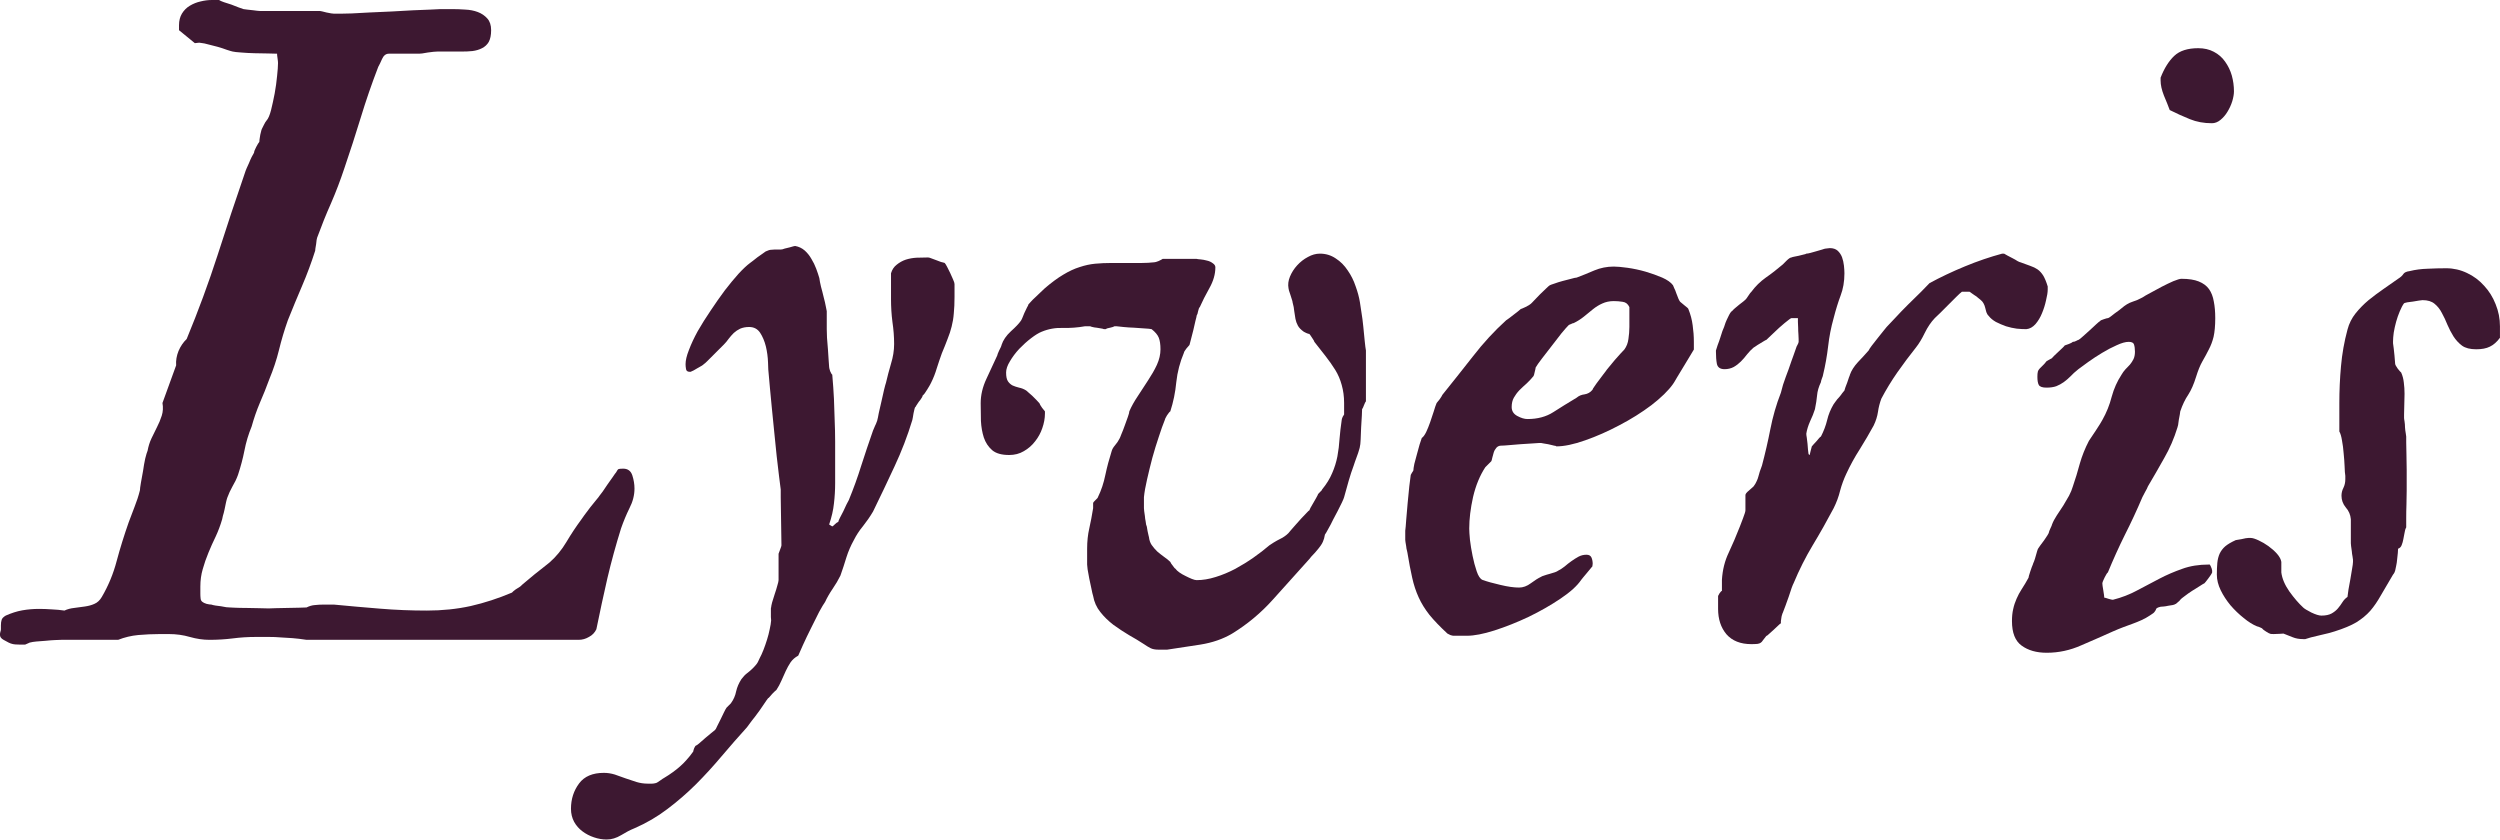 <svg xmlns="http://www.w3.org/2000/svg" xmlns:xlink="http://www.w3.org/1999/xlink" zoomAndPan="magnify" preserveAspectRatio="xMidYMid meet" version="1.0" viewBox="8.22 65.96 162.95 54.72"><defs><g/></defs><g fill="#3d1831" fill-opacity="1"><g transform="translate(10.029, 107.476)"><g><path d="M -1.75 -0.5 L -1.75 -0.75 C -1.75 -0.895 -1.734 -1.016 -1.703 -1.109 C -1.68 -1.203 -1.594 -1.297 -1.438 -1.391 C -1.07 -1.555 -0.711 -1.672 -0.359 -1.734 C -0.004 -1.797 0.363 -1.828 0.75 -1.828 C 1.008 -1.828 1.281 -1.816 1.562 -1.797 C 1.852 -1.785 2.129 -1.758 2.391 -1.719 C 2.586 -1.812 2.801 -1.867 3.031 -1.891 C 3.27 -1.922 3.5 -1.953 3.719 -1.984 C 3.945 -2.016 4.156 -2.07 4.344 -2.156 C 4.539 -2.238 4.703 -2.391 4.828 -2.609 C 5.254 -3.336 5.578 -4.117 5.797 -4.953 C 6.023 -5.797 6.285 -6.633 6.578 -7.469 C 6.711 -7.82 6.844 -8.164 6.969 -8.5 C 7.102 -8.832 7.219 -9.188 7.312 -9.562 C 7.312 -9.633 7.332 -9.797 7.375 -10.047 C 7.426 -10.297 7.473 -10.555 7.516 -10.828 C 7.555 -11.109 7.602 -11.375 7.656 -11.625 C 7.719 -11.875 7.77 -12.047 7.812 -12.141 C 7.863 -12.422 7.945 -12.688 8.062 -12.938 C 8.188 -13.188 8.305 -13.43 8.422 -13.672 C 8.547 -13.91 8.648 -14.16 8.734 -14.422 C 8.816 -14.68 8.832 -14.957 8.781 -15.25 L 9.672 -17.703 C 9.648 -18.016 9.703 -18.328 9.828 -18.641 C 9.961 -18.953 10.141 -19.211 10.359 -19.422 C 11.117 -21.254 11.789 -23.078 12.375 -24.891 C 12.957 -26.711 13.566 -28.547 14.203 -30.391 C 14.203 -30.391 14.223 -30.441 14.266 -30.547 C 14.316 -30.648 14.367 -30.766 14.422 -30.891 C 14.473 -31.023 14.531 -31.156 14.594 -31.281 C 14.664 -31.414 14.719 -31.508 14.75 -31.562 C 14.75 -31.633 14.797 -31.758 14.891 -31.938 C 14.984 -32.113 15.051 -32.223 15.094 -32.266 C 15.094 -32.336 15.113 -32.492 15.156 -32.734 C 15.207 -32.973 15.25 -33.113 15.281 -33.156 C 15.281 -33.164 15.316 -33.238 15.391 -33.375 C 15.461 -33.52 15.52 -33.613 15.562 -33.656 C 15.676 -33.781 15.773 -34.008 15.859 -34.344 C 15.941 -34.676 16.02 -35.035 16.094 -35.422 C 16.164 -35.816 16.219 -36.191 16.25 -36.547 C 16.289 -36.91 16.312 -37.195 16.312 -37.406 C 16.312 -37.477 16.301 -37.582 16.281 -37.719 C 16.258 -37.852 16.25 -37.953 16.25 -38.016 C 16.145 -38.016 15.953 -38.02 15.672 -38.031 C 15.391 -38.039 15.094 -38.047 14.781 -38.047 C 14.469 -38.055 14.176 -38.07 13.906 -38.094 C 13.633 -38.113 13.453 -38.133 13.359 -38.156 C 13.305 -38.164 13.18 -38.203 12.984 -38.266 C 12.797 -38.336 12.586 -38.406 12.359 -38.469 C 12.141 -38.531 11.938 -38.582 11.75 -38.625 C 11.562 -38.676 11.441 -38.703 11.391 -38.703 C 11.367 -38.703 11.332 -38.707 11.281 -38.719 C 11.238 -38.727 11.203 -38.734 11.172 -38.734 C 11.129 -38.734 11.082 -38.727 11.031 -38.719 C 10.977 -38.707 10.93 -38.703 10.891 -38.703 L 9.859 -39.547 L 9.859 -39.875 C 9.859 -40.164 9.922 -40.414 10.047 -40.625 C 10.18 -40.844 10.352 -41.016 10.562 -41.141 C 10.781 -41.273 11.016 -41.367 11.266 -41.422 C 11.516 -41.484 11.758 -41.516 12 -41.516 L 12.469 -41.516 C 12.531 -41.473 12.633 -41.426 12.781 -41.375 C 12.926 -41.332 13.086 -41.281 13.266 -41.219 C 13.441 -41.156 13.602 -41.094 13.75 -41.031 C 13.895 -40.977 14 -40.941 14.062 -40.922 C 14.094 -40.922 14.172 -40.91 14.297 -40.891 C 14.43 -40.879 14.57 -40.863 14.719 -40.844 C 14.875 -40.82 15.023 -40.805 15.172 -40.797 C 15.316 -40.797 15.422 -40.797 15.484 -40.797 L 19.062 -40.797 C 19.094 -40.797 19.227 -40.766 19.469 -40.703 C 19.719 -40.648 19.879 -40.625 19.953 -40.625 L 20.453 -40.625 C 20.566 -40.625 20.789 -40.629 21.125 -40.641 C 21.457 -40.66 21.844 -40.68 22.281 -40.703 C 22.727 -40.723 23.195 -40.742 23.688 -40.766 C 24.176 -40.797 24.645 -40.82 25.094 -40.844 C 25.539 -40.863 25.926 -40.879 26.25 -40.891 C 26.57 -40.91 26.785 -40.922 26.891 -40.922 L 27.703 -40.922 C 27.961 -40.922 28.234 -40.91 28.516 -40.891 C 28.805 -40.879 29.078 -40.828 29.328 -40.734 C 29.578 -40.641 29.785 -40.5 29.953 -40.312 C 30.117 -40.133 30.203 -39.879 30.203 -39.547 C 30.203 -39.223 30.148 -38.969 30.047 -38.781 C 29.941 -38.602 29.797 -38.469 29.609 -38.375 C 29.43 -38.281 29.223 -38.219 28.984 -38.188 C 28.754 -38.164 28.516 -38.156 28.266 -38.156 L 26.703 -38.156 C 26.66 -38.156 26.578 -38.148 26.453 -38.141 C 26.336 -38.129 26.211 -38.113 26.078 -38.094 C 25.941 -38.07 25.816 -38.051 25.703 -38.031 C 25.586 -38.02 25.52 -38.016 25.5 -38.016 L 23.531 -38.016 C 23.344 -38.016 23.195 -37.898 23.094 -37.672 C 23 -37.453 22.914 -37.281 22.844 -37.156 C 22.414 -36.039 22.035 -34.938 21.703 -33.844 C 21.367 -32.75 21.016 -31.656 20.641 -30.562 C 20.379 -29.77 20.086 -29.004 19.766 -28.266 C 19.441 -27.535 19.141 -26.785 18.859 -26.016 C 18.859 -25.992 18.848 -25.945 18.828 -25.875 C 18.816 -25.801 18.805 -25.711 18.797 -25.609 C 18.785 -25.504 18.77 -25.41 18.75 -25.328 C 18.738 -25.242 18.734 -25.191 18.734 -25.172 C 18.484 -24.391 18.203 -23.633 17.891 -22.906 C 17.578 -22.176 17.266 -21.422 16.953 -20.641 C 16.723 -19.992 16.531 -19.348 16.375 -18.703 C 16.219 -18.066 16.008 -17.438 15.75 -16.812 C 15.551 -16.27 15.344 -15.75 15.125 -15.25 C 14.914 -14.75 14.738 -14.238 14.594 -13.719 C 14.383 -13.207 14.227 -12.688 14.125 -12.156 C 14.02 -11.625 13.879 -11.094 13.703 -10.562 C 13.609 -10.301 13.488 -10.051 13.344 -9.812 C 13.207 -9.57 13.094 -9.32 13 -9.062 C 12.977 -9 12.953 -8.898 12.922 -8.766 C 12.898 -8.629 12.867 -8.477 12.828 -8.312 C 12.797 -8.156 12.758 -8.016 12.719 -7.891 C 12.688 -7.766 12.672 -7.691 12.672 -7.672 C 12.555 -7.273 12.414 -6.898 12.25 -6.547 C 12.082 -6.203 11.926 -5.852 11.781 -5.5 C 11.633 -5.145 11.508 -4.785 11.406 -4.422 C 11.301 -4.066 11.25 -3.688 11.25 -3.281 L 11.25 -2.828 C 11.25 -2.723 11.254 -2.617 11.266 -2.516 C 11.273 -2.41 11.316 -2.332 11.391 -2.281 C 11.441 -2.238 11.531 -2.195 11.656 -2.156 C 11.789 -2.125 11.895 -2.109 11.969 -2.109 C 12.031 -2.086 12.117 -2.066 12.234 -2.047 C 12.359 -2.035 12.477 -2.02 12.594 -2 C 12.719 -1.977 12.832 -1.957 12.938 -1.938 C 13.051 -1.926 13.129 -1.922 13.172 -1.922 C 13.191 -1.922 13.301 -1.914 13.5 -1.906 C 13.707 -1.895 13.941 -1.891 14.203 -1.891 C 14.473 -1.891 14.75 -1.883 15.031 -1.875 C 15.312 -1.863 15.535 -1.859 15.703 -1.859 C 15.773 -1.859 15.93 -1.863 16.172 -1.875 C 16.41 -1.883 16.664 -1.891 16.938 -1.891 C 17.207 -1.891 17.457 -1.895 17.688 -1.906 C 17.914 -1.914 18.078 -1.922 18.172 -1.922 C 18.359 -2.016 18.539 -2.066 18.719 -2.078 C 18.895 -2.098 19.082 -2.109 19.281 -2.109 L 19.953 -2.109 C 20.93 -2.016 21.93 -1.926 22.953 -1.844 C 23.984 -1.758 25.004 -1.719 26.016 -1.719 C 27.016 -1.719 27.969 -1.816 28.875 -2.016 C 29.781 -2.223 30.676 -2.516 31.562 -2.891 C 31.602 -2.941 31.68 -3.008 31.797 -3.094 C 31.922 -3.176 32.02 -3.238 32.094 -3.281 C 32.164 -3.352 32.289 -3.461 32.469 -3.609 C 32.645 -3.754 32.832 -3.91 33.031 -4.078 C 33.238 -4.242 33.438 -4.398 33.625 -4.547 C 33.812 -4.703 33.941 -4.805 34.016 -4.859 C 34.441 -5.234 34.805 -5.676 35.109 -6.188 C 35.41 -6.695 35.738 -7.191 36.094 -7.672 C 36.113 -7.703 36.176 -7.789 36.281 -7.938 C 36.395 -8.094 36.52 -8.258 36.656 -8.438 C 36.801 -8.613 36.93 -8.773 37.047 -8.922 C 37.172 -9.066 37.242 -9.16 37.266 -9.203 C 37.297 -9.234 37.363 -9.32 37.469 -9.469 C 37.57 -9.625 37.68 -9.785 37.797 -9.953 C 37.922 -10.129 38.035 -10.289 38.141 -10.438 C 38.242 -10.594 38.312 -10.688 38.344 -10.719 C 38.414 -10.852 38.469 -10.926 38.5 -10.938 C 38.539 -10.957 38.645 -10.969 38.812 -10.969 C 39.113 -10.969 39.312 -10.82 39.406 -10.531 C 39.5 -10.238 39.547 -9.953 39.547 -9.672 C 39.547 -9.242 39.438 -8.816 39.219 -8.391 C 39.008 -7.961 38.828 -7.523 38.672 -7.078 C 38.336 -6.004 38.039 -4.922 37.781 -3.828 C 37.531 -2.734 37.289 -1.625 37.062 -0.5 C 36.957 -0.281 36.797 -0.113 36.578 0 C 36.367 0.125 36.145 0.188 35.906 0.188 L 18.172 0.188 C 17.816 0.133 17.508 0.098 17.25 0.078 C 16.988 0.066 16.734 0.051 16.484 0.031 C 16.234 0.008 15.984 0 15.734 0 C 15.484 0 15.191 0 14.859 0 C 14.359 0 13.863 0.031 13.375 0.094 C 12.883 0.156 12.375 0.188 11.844 0.188 C 11.426 0.188 11 0.125 10.562 0 C 10.133 -0.125 9.68 -0.188 9.203 -0.188 L 8.609 -0.188 C 8.129 -0.188 7.66 -0.164 7.203 -0.125 C 6.754 -0.082 6.316 0.02 5.891 0.188 L 2.188 0.188 C 2.113 0.188 1.977 0.191 1.781 0.203 C 1.594 0.211 1.391 0.227 1.172 0.25 C 0.961 0.27 0.758 0.285 0.562 0.297 C 0.375 0.316 0.242 0.336 0.172 0.359 C 0.148 0.359 0.117 0.367 0.078 0.391 C 0.047 0.41 0.008 0.426 -0.031 0.438 C -0.082 0.457 -0.129 0.477 -0.172 0.5 L -0.5 0.5 C -0.738 0.5 -0.91 0.484 -1.016 0.453 C -1.129 0.43 -1.316 0.344 -1.578 0.188 C -1.734 0.102 -1.812 -0.004 -1.812 -0.141 C -1.812 -0.211 -1.801 -0.281 -1.781 -0.344 C -1.758 -0.406 -1.75 -0.457 -1.75 -0.5 Z M -1.75 -0.5 "/></g></g></g><g fill="#3d1831" fill-opacity="1"><g transform="translate(51.405, 107.476)"><g><path d="M -5.969 11.203 C -5.969 10.566 -5.789 10.016 -5.438 9.547 C -5.094 9.086 -4.555 8.859 -3.828 8.859 C -3.586 8.859 -3.348 8.895 -3.109 8.969 C -2.867 9.051 -2.633 9.133 -2.406 9.219 C -2.176 9.301 -1.941 9.379 -1.703 9.453 C -1.473 9.523 -1.227 9.562 -0.969 9.562 L -0.688 9.562 C -0.613 9.562 -0.539 9.551 -0.469 9.531 C -0.414 9.531 -0.312 9.473 -0.156 9.359 C -0.008 9.254 0.066 9.203 0.078 9.203 C 0.305 9.066 0.504 8.938 0.672 8.812 C 0.836 8.695 0.992 8.57 1.141 8.438 C 1.285 8.312 1.426 8.172 1.562 8.016 C 1.707 7.859 1.852 7.676 2 7.469 C 2 7.438 2.02 7.363 2.062 7.25 C 2.113 7.133 2.156 7.078 2.188 7.078 C 2.227 7.066 2.305 7.008 2.422 6.906 C 2.547 6.801 2.672 6.691 2.797 6.578 C 2.93 6.473 3.055 6.367 3.172 6.266 C 3.297 6.16 3.379 6.094 3.422 6.062 C 3.453 6.039 3.5 5.957 3.562 5.812 C 3.633 5.676 3.707 5.531 3.781 5.375 C 3.852 5.219 3.926 5.066 4 4.922 C 4.07 4.773 4.129 4.672 4.172 4.609 L 4.453 4.328 C 4.629 4.086 4.742 3.828 4.797 3.547 C 4.859 3.273 4.973 3.008 5.141 2.75 C 5.266 2.582 5.391 2.453 5.516 2.359 C 5.641 2.266 5.742 2.176 5.828 2.094 C 5.922 2.008 6.008 1.914 6.094 1.812 C 6.176 1.719 6.254 1.578 6.328 1.391 C 6.41 1.242 6.492 1.062 6.578 0.844 C 6.66 0.633 6.738 0.41 6.812 0.172 C 6.883 -0.055 6.941 -0.281 6.984 -0.5 C 7.035 -0.719 7.066 -0.91 7.078 -1.078 C 7.078 -1.098 7.07 -1.172 7.062 -1.297 C 7.062 -1.43 7.062 -1.555 7.062 -1.672 C 7.062 -1.723 7.062 -1.773 7.062 -1.828 C 7.062 -1.891 7.066 -1.922 7.078 -1.922 C 7.078 -1.973 7.098 -2.082 7.141 -2.25 C 7.191 -2.414 7.25 -2.598 7.312 -2.797 C 7.383 -3.004 7.441 -3.191 7.484 -3.359 C 7.535 -3.523 7.562 -3.641 7.562 -3.703 L 7.562 -5.422 C 7.594 -5.492 7.629 -5.594 7.672 -5.719 C 7.723 -5.852 7.75 -5.938 7.75 -5.969 L 7.703 -9.109 L 7.703 -9.609 C 7.68 -9.797 7.645 -10.082 7.594 -10.469 C 7.551 -10.863 7.5 -11.305 7.438 -11.797 C 7.383 -12.285 7.332 -12.801 7.281 -13.344 C 7.227 -13.895 7.176 -14.414 7.125 -14.906 C 7.082 -15.395 7.039 -15.832 7 -16.219 C 6.969 -16.613 6.941 -16.906 6.922 -17.094 C 6.898 -17.27 6.883 -17.535 6.875 -17.891 C 6.863 -18.242 6.816 -18.594 6.734 -18.938 C 6.648 -19.281 6.523 -19.578 6.359 -19.828 C 6.191 -20.078 5.953 -20.203 5.641 -20.203 C 5.422 -20.203 5.227 -20.164 5.062 -20.094 C 4.906 -20.02 4.766 -19.926 4.641 -19.812 C 4.523 -19.695 4.414 -19.57 4.312 -19.438 C 4.219 -19.301 4.102 -19.164 3.969 -19.031 C 3.895 -18.957 3.789 -18.852 3.656 -18.719 C 3.531 -18.594 3.398 -18.461 3.266 -18.328 C 3.141 -18.203 3.02 -18.082 2.906 -17.969 C 2.801 -17.863 2.727 -17.801 2.688 -17.781 C 2.676 -17.758 2.629 -17.723 2.547 -17.672 C 2.473 -17.629 2.391 -17.582 2.297 -17.531 C 2.211 -17.477 2.125 -17.426 2.031 -17.375 C 1.938 -17.332 1.867 -17.301 1.828 -17.281 L 1.781 -17.281 C 1.633 -17.281 1.551 -17.336 1.531 -17.453 C 1.508 -17.578 1.5 -17.688 1.5 -17.781 C 1.5 -18.02 1.57 -18.328 1.719 -18.703 C 1.863 -19.086 2.055 -19.5 2.297 -19.938 C 2.547 -20.375 2.828 -20.82 3.141 -21.281 C 3.453 -21.75 3.758 -22.188 4.062 -22.594 C 4.375 -23 4.672 -23.359 4.953 -23.672 C 5.242 -23.984 5.492 -24.219 5.703 -24.375 C 5.734 -24.406 5.797 -24.453 5.891 -24.516 C 5.984 -24.586 6.082 -24.664 6.188 -24.75 C 6.301 -24.832 6.406 -24.906 6.5 -24.969 C 6.594 -25.031 6.664 -25.082 6.719 -25.125 C 6.875 -25.195 6.988 -25.234 7.062 -25.234 C 7.133 -25.242 7.207 -25.25 7.281 -25.25 L 7.5 -25.25 C 7.551 -25.25 7.613 -25.25 7.688 -25.25 C 7.77 -25.25 7.859 -25.27 7.953 -25.312 C 7.961 -25.312 8.07 -25.336 8.281 -25.391 C 8.488 -25.453 8.609 -25.484 8.641 -25.484 C 8.879 -25.441 9.086 -25.344 9.266 -25.188 C 9.441 -25.031 9.586 -24.848 9.703 -24.641 C 9.828 -24.441 9.93 -24.227 10.016 -24 C 10.098 -23.781 10.164 -23.578 10.219 -23.391 C 10.238 -23.242 10.273 -23.055 10.328 -22.828 C 10.391 -22.609 10.445 -22.383 10.5 -22.156 C 10.562 -21.926 10.609 -21.723 10.641 -21.547 C 10.68 -21.367 10.703 -21.266 10.703 -21.234 L 10.703 -20.062 C 10.703 -19.926 10.707 -19.738 10.719 -19.5 C 10.738 -19.258 10.758 -19.004 10.781 -18.734 C 10.801 -18.473 10.816 -18.234 10.828 -18.016 C 10.848 -17.805 10.859 -17.664 10.859 -17.594 C 10.859 -17.551 10.879 -17.461 10.922 -17.328 C 10.973 -17.203 11.02 -17.125 11.062 -17.094 C 11.113 -16.52 11.148 -15.992 11.172 -15.516 C 11.191 -15.047 11.207 -14.582 11.219 -14.125 C 11.238 -13.676 11.25 -13.211 11.25 -12.734 C 11.25 -12.266 11.25 -11.754 11.25 -11.203 L 11.25 -10.031 C 11.25 -9.57 11.223 -9.129 11.172 -8.703 C 11.129 -8.273 11.023 -7.816 10.859 -7.328 L 11.062 -7.203 C 11.094 -7.211 11.148 -7.258 11.234 -7.344 C 11.316 -7.426 11.391 -7.477 11.453 -7.5 C 11.461 -7.551 11.5 -7.641 11.562 -7.766 C 11.633 -7.898 11.707 -8.039 11.781 -8.188 C 11.852 -8.344 11.922 -8.488 11.984 -8.625 C 12.055 -8.77 12.109 -8.867 12.141 -8.922 C 12.453 -9.68 12.723 -10.43 12.953 -11.172 C 13.191 -11.91 13.445 -12.672 13.719 -13.453 C 13.719 -13.461 13.734 -13.5 13.766 -13.562 C 13.797 -13.633 13.828 -13.707 13.859 -13.781 C 13.898 -13.852 13.93 -13.926 13.953 -14 C 13.984 -14.07 14 -14.117 14 -14.141 C 14.02 -14.203 14.051 -14.352 14.094 -14.594 C 14.145 -14.832 14.203 -15.082 14.266 -15.344 C 14.328 -15.613 14.383 -15.867 14.438 -16.109 C 14.5 -16.359 14.539 -16.508 14.562 -16.562 C 14.656 -16.969 14.766 -17.383 14.891 -17.812 C 15.023 -18.238 15.094 -18.664 15.094 -19.094 C 15.094 -19.57 15.055 -20.051 14.984 -20.531 C 14.922 -21.008 14.891 -21.508 14.891 -22.031 L 14.891 -23.703 C 14.961 -23.941 15.086 -24.129 15.266 -24.266 C 15.441 -24.41 15.641 -24.52 15.859 -24.594 C 16.086 -24.664 16.32 -24.707 16.562 -24.719 C 16.801 -24.727 17.039 -24.734 17.281 -24.734 L 17.312 -24.734 C 17.363 -24.734 17.438 -24.711 17.531 -24.672 C 17.625 -24.641 17.723 -24.602 17.828 -24.562 C 17.941 -24.52 18.051 -24.477 18.156 -24.438 C 18.258 -24.406 18.336 -24.383 18.391 -24.375 C 18.43 -24.332 18.484 -24.25 18.547 -24.125 C 18.609 -24.008 18.676 -23.875 18.75 -23.719 C 18.82 -23.57 18.883 -23.43 18.938 -23.297 C 19 -23.16 19.031 -23.062 19.031 -23 L 19.031 -22.172 C 19.031 -21.766 19.016 -21.406 18.984 -21.094 C 18.961 -20.789 18.914 -20.504 18.844 -20.234 C 18.781 -19.973 18.691 -19.703 18.578 -19.422 C 18.473 -19.141 18.348 -18.828 18.203 -18.484 C 18.086 -18.16 17.977 -17.836 17.875 -17.516 C 17.781 -17.191 17.656 -16.875 17.5 -16.562 C 17.469 -16.488 17.383 -16.344 17.25 -16.125 C 17.125 -15.914 17.023 -15.785 16.953 -15.734 C 16.953 -15.691 16.926 -15.633 16.875 -15.562 C 16.832 -15.488 16.773 -15.41 16.703 -15.328 C 16.641 -15.242 16.586 -15.164 16.547 -15.094 C 16.504 -15.031 16.484 -14.992 16.484 -14.984 C 16.461 -14.984 16.441 -14.941 16.422 -14.859 C 16.398 -14.773 16.379 -14.68 16.359 -14.578 C 16.348 -14.473 16.332 -14.379 16.312 -14.297 C 16.289 -14.211 16.281 -14.16 16.281 -14.141 C 15.969 -13.109 15.582 -12.102 15.125 -11.125 C 14.676 -10.156 14.207 -9.172 13.719 -8.172 C 13.52 -7.836 13.301 -7.52 13.062 -7.219 C 12.82 -6.926 12.625 -6.625 12.469 -6.312 C 12.27 -5.957 12.109 -5.582 11.984 -5.188 C 11.867 -4.801 11.738 -4.406 11.594 -4 C 11.457 -3.719 11.285 -3.426 11.078 -3.125 C 10.879 -2.832 10.719 -2.551 10.594 -2.281 C 10.508 -2.164 10.379 -1.945 10.203 -1.625 C 10.035 -1.301 9.859 -0.945 9.672 -0.562 C 9.484 -0.188 9.312 0.172 9.156 0.516 C 9 0.859 8.895 1.094 8.844 1.219 C 8.633 1.332 8.469 1.477 8.344 1.656 C 8.227 1.832 8.125 2.02 8.031 2.219 C 7.938 2.426 7.844 2.633 7.75 2.844 C 7.656 3.062 7.547 3.266 7.422 3.453 C 7.379 3.484 7.289 3.566 7.156 3.703 C 7.02 3.848 6.941 3.938 6.922 3.969 C 6.898 3.969 6.852 4.02 6.781 4.125 C 6.707 4.227 6.629 4.344 6.547 4.469 C 6.461 4.602 6.383 4.719 6.312 4.812 C 6.238 4.914 6.191 4.977 6.172 5 C 6.109 5.094 5.988 5.25 5.812 5.469 C 5.645 5.695 5.539 5.836 5.5 5.891 C 4.945 6.504 4.398 7.129 3.859 7.766 C 3.328 8.398 2.77 9.008 2.188 9.594 C 1.602 10.176 0.977 10.719 0.312 11.219 C -0.344 11.719 -1.055 12.133 -1.828 12.469 C -2.109 12.582 -2.398 12.734 -2.703 12.922 C -3.016 13.109 -3.328 13.203 -3.641 13.203 C -3.922 13.203 -4.195 13.156 -4.469 13.062 C -4.75 12.969 -5 12.836 -5.219 12.672 C -5.445 12.504 -5.629 12.297 -5.766 12.047 C -5.898 11.797 -5.969 11.516 -5.969 11.203 Z M -5.969 11.203 "/></g></g></g><g fill="#3d1831" fill-opacity="1"><g transform="translate(70.829, 107.476)"><g><path d="M 8.25 -5.75 C 8.25 -6.227 8.297 -6.672 8.391 -7.078 C 8.484 -7.492 8.566 -7.93 8.641 -8.391 L 8.641 -8.719 C 8.641 -8.758 8.691 -8.828 8.797 -8.922 C 8.898 -9.016 8.953 -9.078 8.953 -9.109 C 9.172 -9.555 9.332 -10.039 9.438 -10.562 C 9.551 -11.094 9.688 -11.602 9.844 -12.094 C 9.875 -12.219 9.945 -12.348 10.062 -12.484 C 10.188 -12.629 10.285 -12.773 10.359 -12.922 C 10.379 -12.953 10.422 -13.051 10.484 -13.219 C 10.555 -13.383 10.629 -13.57 10.703 -13.781 C 10.773 -13.988 10.844 -14.176 10.906 -14.344 C 10.969 -14.52 11 -14.641 11 -14.703 C 11.133 -15.016 11.316 -15.344 11.547 -15.688 C 11.773 -16.031 12 -16.375 12.219 -16.719 C 12.445 -17.062 12.641 -17.398 12.797 -17.734 C 12.953 -18.078 13.031 -18.414 13.031 -18.75 C 13.031 -19.07 12.992 -19.32 12.922 -19.5 C 12.848 -19.688 12.691 -19.875 12.453 -20.062 C 12.359 -20.082 12.203 -20.098 11.984 -20.109 C 11.773 -20.129 11.551 -20.145 11.312 -20.156 C 11.07 -20.164 10.836 -20.18 10.609 -20.203 C 10.391 -20.223 10.242 -20.238 10.172 -20.25 L 10.031 -20.25 C 9.988 -20.219 9.895 -20.188 9.75 -20.156 C 9.602 -20.133 9.508 -20.102 9.469 -20.062 L 9.344 -20.062 C 9.301 -20.082 9.238 -20.098 9.156 -20.109 C 9.07 -20.129 8.977 -20.145 8.875 -20.156 C 8.77 -20.164 8.676 -20.18 8.594 -20.203 C 8.508 -20.223 8.461 -20.238 8.453 -20.25 L 8.109 -20.25 C 7.629 -20.164 7.148 -20.129 6.672 -20.141 C 6.191 -20.16 5.727 -20.078 5.281 -19.891 C 5.094 -19.816 4.863 -19.676 4.594 -19.469 C 4.332 -19.27 4.078 -19.039 3.828 -18.781 C 3.586 -18.52 3.383 -18.25 3.219 -17.969 C 3.051 -17.695 2.969 -17.453 2.969 -17.234 C 2.969 -16.973 3.008 -16.781 3.094 -16.656 C 3.176 -16.539 3.273 -16.453 3.391 -16.391 C 3.516 -16.336 3.656 -16.289 3.812 -16.25 C 3.977 -16.219 4.133 -16.156 4.281 -16.062 C 4.301 -16.039 4.348 -16 4.422 -15.938 C 4.492 -15.875 4.578 -15.801 4.672 -15.719 C 4.766 -15.633 4.852 -15.547 4.938 -15.453 C 5.02 -15.359 5.086 -15.285 5.141 -15.234 C 5.16 -15.172 5.219 -15.07 5.312 -14.938 C 5.406 -14.812 5.469 -14.734 5.5 -14.703 L 5.5 -14.562 C 5.5 -14.25 5.441 -13.93 5.328 -13.609 C 5.223 -13.297 5.066 -13.008 4.859 -12.75 C 4.66 -12.488 4.414 -12.273 4.125 -12.109 C 3.844 -11.941 3.523 -11.859 3.172 -11.859 C 2.68 -11.859 2.312 -11.961 2.062 -12.172 C 1.812 -12.391 1.629 -12.664 1.516 -13 C 1.41 -13.332 1.348 -13.691 1.328 -14.078 C 1.316 -14.473 1.312 -14.859 1.312 -15.234 C 1.312 -15.766 1.438 -16.297 1.688 -16.828 C 1.938 -17.367 2.172 -17.875 2.391 -18.344 C 2.391 -18.352 2.398 -18.391 2.422 -18.453 C 2.453 -18.523 2.484 -18.598 2.516 -18.672 C 2.555 -18.742 2.594 -18.816 2.625 -18.891 C 2.656 -18.961 2.672 -19.008 2.672 -19.031 C 2.773 -19.344 2.977 -19.641 3.281 -19.922 C 3.594 -20.203 3.805 -20.426 3.922 -20.594 C 3.941 -20.613 3.973 -20.672 4.016 -20.766 C 4.055 -20.867 4.102 -20.984 4.156 -21.109 C 4.219 -21.242 4.273 -21.363 4.328 -21.469 C 4.391 -21.57 4.422 -21.641 4.422 -21.672 C 4.441 -21.691 4.492 -21.75 4.578 -21.844 C 4.66 -21.938 4.758 -22.035 4.875 -22.141 C 5 -22.254 5.113 -22.363 5.219 -22.469 C 5.332 -22.582 5.426 -22.672 5.5 -22.734 C 5.926 -23.098 6.32 -23.391 6.688 -23.609 C 7.062 -23.836 7.422 -24.004 7.766 -24.109 C 8.109 -24.223 8.445 -24.297 8.781 -24.328 C 9.113 -24.359 9.469 -24.375 9.844 -24.375 L 11.062 -24.375 C 11.301 -24.375 11.551 -24.375 11.812 -24.375 C 12.082 -24.375 12.359 -24.391 12.641 -24.422 C 12.68 -24.422 12.77 -24.445 12.906 -24.5 C 13.039 -24.562 13.129 -24.609 13.172 -24.641 L 15.391 -24.641 C 15.43 -24.629 15.516 -24.617 15.641 -24.609 C 15.773 -24.598 15.914 -24.57 16.062 -24.531 C 16.207 -24.5 16.332 -24.441 16.438 -24.359 C 16.551 -24.285 16.609 -24.195 16.609 -24.094 C 16.609 -23.645 16.477 -23.191 16.219 -22.734 C 15.969 -22.285 15.758 -21.875 15.594 -21.5 C 15.551 -21.469 15.516 -21.379 15.484 -21.234 C 15.461 -21.098 15.43 -21.004 15.391 -20.953 C 15.391 -20.91 15.363 -20.797 15.312 -20.609 C 15.27 -20.43 15.223 -20.227 15.172 -20 C 15.117 -19.781 15.066 -19.578 15.016 -19.391 C 14.973 -19.203 14.941 -19.082 14.922 -19.031 C 14.898 -19.008 14.832 -18.93 14.719 -18.797 C 14.613 -18.66 14.562 -18.57 14.562 -18.531 C 14.301 -17.914 14.133 -17.273 14.062 -16.609 C 14 -15.941 13.867 -15.305 13.672 -14.703 C 13.629 -14.68 13.555 -14.594 13.453 -14.438 C 13.359 -14.281 13.312 -14.18 13.312 -14.141 C 13.195 -13.859 13.066 -13.492 12.922 -13.047 C 12.773 -12.609 12.633 -12.148 12.5 -11.672 C 12.375 -11.191 12.258 -10.723 12.156 -10.266 C 12.051 -9.816 11.984 -9.43 11.953 -9.109 L 11.953 -8.391 C 11.953 -8.367 11.957 -8.305 11.969 -8.203 C 11.988 -8.109 12.004 -8 12.016 -7.875 C 12.023 -7.758 12.039 -7.648 12.062 -7.547 C 12.082 -7.441 12.094 -7.367 12.094 -7.328 C 12.102 -7.316 12.117 -7.27 12.141 -7.188 C 12.16 -7.102 12.176 -7.008 12.188 -6.906 C 12.207 -6.801 12.227 -6.707 12.25 -6.625 C 12.27 -6.539 12.281 -6.5 12.281 -6.5 C 12.301 -6.312 12.359 -6.145 12.453 -6 C 12.555 -5.852 12.676 -5.711 12.812 -5.578 C 12.957 -5.453 13.109 -5.332 13.266 -5.219 C 13.422 -5.113 13.555 -5.004 13.672 -4.891 C 13.703 -4.816 13.75 -4.742 13.812 -4.672 C 13.914 -4.523 13.977 -4.453 14 -4.453 C 14.062 -4.367 14.148 -4.285 14.266 -4.203 C 14.391 -4.117 14.523 -4.039 14.672 -3.969 C 14.816 -3.895 14.953 -3.832 15.078 -3.781 C 15.211 -3.727 15.316 -3.703 15.391 -3.703 C 15.785 -3.703 16.195 -3.77 16.625 -3.906 C 17.062 -4.039 17.488 -4.219 17.906 -4.438 C 18.32 -4.664 18.719 -4.91 19.094 -5.172 C 19.477 -5.441 19.82 -5.707 20.125 -5.969 C 20.32 -6.102 20.488 -6.207 20.625 -6.281 C 20.77 -6.352 20.891 -6.414 20.984 -6.469 C 21.086 -6.531 21.176 -6.594 21.25 -6.656 C 21.332 -6.719 21.414 -6.805 21.5 -6.922 C 21.582 -7.023 21.691 -7.148 21.828 -7.297 C 21.961 -7.453 22.094 -7.598 22.219 -7.734 C 22.352 -7.879 22.469 -8 22.562 -8.094 C 22.656 -8.195 22.711 -8.25 22.734 -8.25 C 22.742 -8.27 22.77 -8.328 22.812 -8.422 C 22.863 -8.516 22.922 -8.613 22.984 -8.719 C 23.055 -8.832 23.117 -8.941 23.172 -9.047 C 23.223 -9.148 23.258 -9.219 23.281 -9.25 C 23.281 -9.289 23.328 -9.352 23.422 -9.438 C 23.516 -9.52 23.562 -9.578 23.562 -9.609 C 23.852 -9.961 24.07 -10.316 24.219 -10.672 C 24.375 -11.023 24.488 -11.391 24.562 -11.766 C 24.633 -12.148 24.68 -12.535 24.703 -12.922 C 24.734 -13.305 24.781 -13.711 24.844 -14.141 C 24.844 -14.18 24.863 -14.25 24.906 -14.344 C 24.957 -14.438 24.988 -14.488 25 -14.5 L 25 -15.25 C 25 -15.676 24.945 -16.066 24.844 -16.422 C 24.75 -16.773 24.609 -17.102 24.422 -17.406 C 24.234 -17.707 24.023 -18.004 23.797 -18.297 C 23.566 -18.598 23.32 -18.91 23.062 -19.234 C 23.062 -19.266 23.016 -19.348 22.922 -19.484 C 22.828 -19.629 22.766 -19.719 22.734 -19.75 C 22.691 -19.75 22.625 -19.77 22.531 -19.812 C 22.438 -19.863 22.383 -19.891 22.375 -19.891 C 22.188 -20.023 22.055 -20.16 21.984 -20.297 C 21.91 -20.43 21.859 -20.578 21.828 -20.734 C 21.797 -20.898 21.77 -21.066 21.75 -21.234 C 21.738 -21.398 21.703 -21.594 21.641 -21.812 C 21.641 -21.852 21.625 -21.914 21.594 -22 C 21.57 -22.094 21.539 -22.191 21.5 -22.297 C 21.469 -22.398 21.438 -22.492 21.406 -22.578 C 21.383 -22.66 21.375 -22.711 21.375 -22.734 C 21.332 -22.973 21.363 -23.223 21.469 -23.484 C 21.582 -23.754 21.738 -24 21.938 -24.219 C 22.145 -24.445 22.379 -24.629 22.641 -24.766 C 22.898 -24.91 23.16 -24.984 23.422 -24.984 C 23.805 -24.984 24.148 -24.879 24.453 -24.672 C 24.766 -24.473 25.023 -24.211 25.234 -23.891 C 25.453 -23.578 25.625 -23.234 25.75 -22.859 C 25.883 -22.492 25.977 -22.145 26.031 -21.812 C 26.051 -21.695 26.082 -21.488 26.125 -21.188 C 26.176 -20.883 26.219 -20.566 26.25 -20.234 C 26.289 -19.898 26.32 -19.582 26.344 -19.281 C 26.375 -18.988 26.398 -18.785 26.422 -18.672 L 26.422 -15.359 C 26.391 -15.328 26.348 -15.242 26.297 -15.109 C 26.254 -14.984 26.211 -14.895 26.172 -14.844 C 26.172 -14.801 26.164 -14.66 26.156 -14.422 C 26.145 -14.18 26.129 -13.922 26.109 -13.641 C 26.098 -13.359 26.086 -13.098 26.078 -12.859 C 26.066 -12.617 26.051 -12.473 26.031 -12.422 C 26.031 -12.379 26.008 -12.297 25.969 -12.172 C 25.938 -12.055 25.895 -11.93 25.844 -11.797 C 25.801 -11.66 25.754 -11.531 25.703 -11.406 C 25.66 -11.281 25.633 -11.203 25.625 -11.172 C 25.508 -10.859 25.398 -10.523 25.297 -10.172 C 25.191 -9.816 25.094 -9.461 25 -9.109 C 24.988 -9.055 24.941 -8.941 24.859 -8.766 C 24.773 -8.586 24.68 -8.398 24.578 -8.203 C 24.473 -8.016 24.379 -7.836 24.297 -7.672 C 24.211 -7.504 24.156 -7.391 24.125 -7.328 C 24.102 -7.297 24.047 -7.191 23.953 -7.016 C 23.859 -6.836 23.789 -6.723 23.75 -6.672 C 23.75 -6.648 23.738 -6.602 23.719 -6.531 C 23.707 -6.457 23.688 -6.383 23.656 -6.312 C 23.633 -6.238 23.602 -6.164 23.562 -6.094 C 23.52 -6.031 23.492 -5.988 23.484 -5.969 C 23.461 -5.938 23.414 -5.875 23.344 -5.781 C 23.27 -5.688 23.191 -5.594 23.109 -5.5 C 23.023 -5.406 22.941 -5.316 22.859 -5.234 C 22.785 -5.148 22.742 -5.098 22.734 -5.078 C 21.953 -4.211 21.164 -3.336 20.375 -2.453 C 19.594 -1.578 18.703 -0.832 17.703 -0.219 C 17.109 0.133 16.414 0.375 15.625 0.5 C 14.844 0.625 14.125 0.734 13.469 0.828 L 12.891 0.828 C 12.691 0.828 12.523 0.797 12.391 0.734 C 12.266 0.672 12.117 0.582 11.953 0.469 C 11.648 0.27 11.32 0.07 10.969 -0.125 C 10.625 -0.332 10.285 -0.555 9.953 -0.797 C 9.629 -1.047 9.348 -1.32 9.109 -1.625 C 8.867 -1.926 8.711 -2.273 8.641 -2.672 C 8.609 -2.773 8.57 -2.93 8.531 -3.141 C 8.488 -3.359 8.441 -3.578 8.391 -3.797 C 8.348 -4.023 8.312 -4.227 8.281 -4.406 C 8.258 -4.582 8.25 -4.688 8.25 -4.719 Z M 8.25 -5.75 "/></g></g></g><g fill="#3d1831" fill-opacity="1"><g transform="translate(99.173, 107.476)"><g><path d="M 7.578 -14.984 C 7.578 -14.734 7.695 -14.539 7.938 -14.406 C 8.188 -14.27 8.41 -14.203 8.609 -14.203 C 9.266 -14.203 9.828 -14.352 10.297 -14.656 C 10.766 -14.957 11.27 -15.27 11.812 -15.594 C 11.957 -15.719 12.129 -15.789 12.328 -15.812 C 12.535 -15.844 12.707 -15.941 12.844 -16.109 C 12.852 -16.148 12.898 -16.227 12.984 -16.344 C 13.066 -16.469 13.16 -16.598 13.266 -16.734 C 13.367 -16.879 13.461 -17.004 13.547 -17.109 C 13.629 -17.223 13.68 -17.289 13.703 -17.312 C 13.734 -17.363 13.805 -17.457 13.922 -17.594 C 14.047 -17.738 14.172 -17.891 14.297 -18.047 C 14.43 -18.203 14.555 -18.344 14.672 -18.469 C 14.797 -18.602 14.879 -18.691 14.922 -18.734 C 15.066 -18.93 15.156 -19.16 15.188 -19.422 C 15.227 -19.68 15.25 -19.941 15.25 -20.203 L 15.25 -21.5 C 15.156 -21.707 15.008 -21.82 14.812 -21.844 C 14.625 -21.875 14.43 -21.891 14.234 -21.891 C 13.953 -21.891 13.703 -21.836 13.484 -21.734 C 13.273 -21.641 13.07 -21.516 12.875 -21.359 C 12.688 -21.203 12.488 -21.039 12.281 -20.875 C 12.07 -20.707 11.848 -20.566 11.609 -20.453 C 11.578 -20.453 11.539 -20.441 11.5 -20.422 C 11.469 -20.398 11.43 -20.383 11.391 -20.375 C 11.336 -20.352 11.301 -20.332 11.281 -20.312 C 11.188 -20.219 11.035 -20.047 10.828 -19.797 C 10.629 -19.547 10.414 -19.27 10.188 -18.969 C 9.957 -18.676 9.742 -18.398 9.547 -18.141 C 9.348 -17.879 9.211 -17.688 9.141 -17.562 C 9.141 -17.52 9.117 -17.422 9.078 -17.266 C 9.047 -17.109 9.02 -17.02 9 -17 C 8.852 -16.82 8.703 -16.66 8.547 -16.516 C 8.391 -16.379 8.234 -16.234 8.078 -16.078 C 7.93 -15.922 7.812 -15.758 7.719 -15.594 C 7.625 -15.426 7.578 -15.223 7.578 -14.984 Z M 0.641 -6.641 L 0.641 -6.922 C 0.66 -7.047 0.68 -7.281 0.703 -7.625 C 0.734 -7.969 0.766 -8.332 0.797 -8.719 C 0.836 -9.113 0.875 -9.484 0.906 -9.828 C 0.945 -10.172 0.977 -10.414 1 -10.562 C 1.02 -10.594 1.047 -10.641 1.078 -10.703 C 1.098 -10.734 1.117 -10.766 1.141 -10.797 C 1.16 -10.828 1.172 -10.848 1.172 -10.859 C 1.172 -10.93 1.191 -11.07 1.234 -11.281 C 1.285 -11.488 1.344 -11.703 1.406 -11.922 C 1.469 -12.141 1.523 -12.348 1.578 -12.547 C 1.641 -12.742 1.688 -12.883 1.719 -12.969 C 1.812 -13.031 1.906 -13.156 2 -13.344 C 2.094 -13.539 2.18 -13.758 2.266 -14 C 2.348 -14.238 2.426 -14.473 2.5 -14.703 C 2.57 -14.941 2.633 -15.125 2.688 -15.25 C 2.727 -15.289 2.797 -15.375 2.891 -15.5 C 2.984 -15.633 3.039 -15.727 3.062 -15.781 C 3.707 -16.582 4.367 -17.414 5.047 -18.281 C 5.723 -19.156 6.445 -19.941 7.219 -20.641 C 7.332 -20.711 7.492 -20.832 7.703 -21 C 7.922 -21.164 8.078 -21.289 8.172 -21.375 C 8.191 -21.375 8.289 -21.414 8.469 -21.5 C 8.656 -21.594 8.77 -21.66 8.812 -21.703 C 8.844 -21.723 8.914 -21.797 9.031 -21.922 C 9.156 -22.055 9.285 -22.191 9.422 -22.328 C 9.566 -22.461 9.695 -22.586 9.812 -22.703 C 9.938 -22.828 10.02 -22.898 10.062 -22.922 C 10.094 -22.941 10.191 -22.977 10.359 -23.031 C 10.523 -23.094 10.707 -23.148 10.906 -23.203 C 11.102 -23.254 11.285 -23.301 11.453 -23.344 C 11.629 -23.395 11.75 -23.422 11.812 -23.422 C 12.195 -23.566 12.582 -23.723 12.969 -23.891 C 13.363 -24.055 13.785 -24.141 14.234 -24.141 C 14.453 -24.141 14.75 -24.113 15.125 -24.062 C 15.508 -24.008 15.898 -23.926 16.297 -23.812 C 16.691 -23.695 17.055 -23.566 17.391 -23.422 C 17.723 -23.273 17.957 -23.109 18.094 -22.922 C 18.102 -22.898 18.129 -22.836 18.172 -22.734 C 18.223 -22.641 18.27 -22.523 18.312 -22.391 C 18.363 -22.266 18.41 -22.145 18.453 -22.031 C 18.504 -21.926 18.539 -21.863 18.562 -21.844 C 18.594 -21.82 18.688 -21.742 18.844 -21.609 C 19.008 -21.484 19.094 -21.406 19.094 -21.375 C 19.238 -21.02 19.332 -20.664 19.375 -20.312 C 19.426 -19.957 19.453 -19.598 19.453 -19.234 L 19.453 -18.734 C 19.391 -18.641 19.297 -18.484 19.172 -18.266 C 19.047 -18.055 18.91 -17.832 18.766 -17.594 C 18.629 -17.363 18.492 -17.141 18.359 -16.922 C 18.234 -16.703 18.145 -16.555 18.094 -16.484 C 17.789 -16.055 17.32 -15.598 16.688 -15.109 C 16.051 -14.629 15.352 -14.191 14.594 -13.797 C 13.844 -13.398 13.098 -13.07 12.359 -12.812 C 11.617 -12.551 11 -12.422 10.5 -12.422 C 10.477 -12.422 10.461 -12.43 10.453 -12.453 C 10.43 -12.453 10.414 -12.453 10.406 -12.453 C 10.395 -12.461 10.375 -12.469 10.344 -12.469 C 10.344 -12.469 10.301 -12.477 10.219 -12.5 C 10.133 -12.52 10.047 -12.539 9.953 -12.562 C 9.859 -12.582 9.766 -12.598 9.672 -12.609 C 9.578 -12.629 9.52 -12.641 9.5 -12.641 L 9.359 -12.641 C 9.266 -12.641 9.102 -12.629 8.875 -12.609 C 8.645 -12.598 8.398 -12.582 8.141 -12.562 C 7.879 -12.539 7.629 -12.52 7.391 -12.5 C 7.148 -12.477 6.984 -12.469 6.891 -12.469 C 6.766 -12.469 6.66 -12.422 6.578 -12.328 C 6.504 -12.242 6.445 -12.141 6.406 -12.016 C 6.375 -11.898 6.344 -11.785 6.312 -11.672 C 6.289 -11.555 6.27 -11.484 6.25 -11.453 L 5.859 -11.062 C 5.504 -10.52 5.238 -9.875 5.062 -9.125 C 4.895 -8.375 4.812 -7.688 4.812 -7.062 C 4.812 -6.906 4.828 -6.66 4.859 -6.328 C 4.898 -5.992 4.957 -5.645 5.031 -5.281 C 5.102 -4.926 5.191 -4.594 5.297 -4.281 C 5.398 -3.977 5.523 -3.789 5.672 -3.719 C 5.961 -3.613 6.352 -3.504 6.844 -3.391 C 7.332 -3.273 7.738 -3.219 8.062 -3.219 C 8.32 -3.219 8.578 -3.312 8.828 -3.5 C 9.078 -3.688 9.301 -3.828 9.5 -3.922 C 9.52 -3.941 9.582 -3.969 9.688 -4 C 9.801 -4.039 9.922 -4.078 10.047 -4.109 C 10.18 -4.148 10.301 -4.188 10.406 -4.219 C 10.508 -4.258 10.57 -4.289 10.594 -4.312 C 10.738 -4.383 10.883 -4.477 11.031 -4.594 C 11.176 -4.719 11.32 -4.832 11.469 -4.938 C 11.625 -5.051 11.781 -5.148 11.938 -5.234 C 12.094 -5.316 12.266 -5.359 12.453 -5.359 C 12.617 -5.359 12.727 -5.297 12.781 -5.172 C 12.832 -5.055 12.859 -4.914 12.859 -4.75 C 12.859 -4.727 12.852 -4.711 12.844 -4.703 C 12.844 -4.703 12.844 -4.691 12.844 -4.672 L 12.844 -4.609 C 12.82 -4.578 12.773 -4.52 12.703 -4.438 C 12.629 -4.352 12.551 -4.258 12.469 -4.156 C 12.383 -4.051 12.305 -3.957 12.234 -3.875 C 12.172 -3.789 12.129 -3.738 12.109 -3.719 C 11.848 -3.332 11.398 -2.926 10.766 -2.5 C 10.129 -2.07 9.438 -1.676 8.688 -1.312 C 7.938 -0.957 7.191 -0.66 6.453 -0.422 C 5.723 -0.191 5.129 -0.078 4.672 -0.078 L 3.781 -0.078 C 3.738 -0.078 3.672 -0.094 3.578 -0.125 C 3.492 -0.164 3.43 -0.195 3.391 -0.219 C 2.91 -0.664 2.52 -1.07 2.219 -1.438 C 1.926 -1.812 1.691 -2.191 1.516 -2.578 C 1.336 -2.973 1.195 -3.398 1.094 -3.859 C 0.988 -4.328 0.883 -4.875 0.781 -5.5 C 0.781 -5.52 0.77 -5.566 0.75 -5.641 C 0.727 -5.711 0.711 -5.801 0.703 -5.906 C 0.691 -6.008 0.676 -6.102 0.656 -6.188 C 0.645 -6.27 0.641 -6.316 0.641 -6.328 Z M 0.641 -6.641 "/></g></g></g><g fill="#3d1831" fill-opacity="1"><g transform="translate(118.096, 107.476)"><g><path d="M 2.109 -1.828 L 2.109 -2.672 C 2.109 -2.68 2.141 -2.738 2.203 -2.844 C 2.273 -2.945 2.328 -3 2.359 -3 L 2.359 -3.719 C 2.398 -4.375 2.547 -4.961 2.797 -5.484 C 3.047 -6.016 3.289 -6.586 3.531 -7.203 C 3.562 -7.285 3.629 -7.461 3.734 -7.734 C 3.836 -8.004 3.891 -8.176 3.891 -8.25 L 3.891 -9.25 C 3.891 -9.32 3.969 -9.422 4.125 -9.547 C 4.281 -9.68 4.379 -9.77 4.422 -9.812 C 4.516 -9.938 4.582 -10.051 4.625 -10.156 C 4.676 -10.258 4.711 -10.359 4.734 -10.453 C 4.766 -10.555 4.797 -10.664 4.828 -10.781 C 4.867 -10.895 4.914 -11.023 4.969 -11.172 C 5.176 -11.953 5.359 -12.742 5.516 -13.547 C 5.672 -14.348 5.898 -15.141 6.203 -15.922 C 6.285 -16.273 6.391 -16.613 6.516 -16.938 C 6.641 -17.258 6.766 -17.609 6.891 -17.984 C 6.891 -17.992 6.93 -18.109 7.016 -18.328 C 7.098 -18.555 7.16 -18.734 7.203 -18.859 C 7.203 -18.879 7.227 -18.938 7.281 -19.031 C 7.332 -19.125 7.359 -19.191 7.359 -19.234 L 7.359 -19.422 C 7.359 -19.516 7.352 -19.625 7.344 -19.75 C 7.332 -19.883 7.328 -20.02 7.328 -20.156 C 7.328 -20.301 7.32 -20.426 7.312 -20.531 C 7.312 -20.645 7.312 -20.727 7.312 -20.781 L 6.891 -20.781 C 6.867 -20.781 6.816 -20.75 6.734 -20.688 C 6.648 -20.625 6.551 -20.547 6.438 -20.453 C 6.332 -20.359 6.219 -20.258 6.094 -20.156 C 5.977 -20.051 5.883 -19.961 5.812 -19.891 C 5.77 -19.859 5.676 -19.77 5.531 -19.625 C 5.383 -19.488 5.289 -19.398 5.25 -19.359 C 5.227 -19.359 5.176 -19.332 5.094 -19.281 C 5.008 -19.227 4.914 -19.172 4.812 -19.109 C 4.719 -19.055 4.629 -19 4.547 -18.938 C 4.461 -18.883 4.422 -18.859 4.422 -18.859 C 4.273 -18.734 4.133 -18.586 4 -18.422 C 3.875 -18.254 3.738 -18.098 3.594 -17.953 C 3.457 -17.816 3.301 -17.695 3.125 -17.594 C 2.945 -17.5 2.75 -17.453 2.531 -17.453 C 2.25 -17.453 2.082 -17.566 2.031 -17.797 C 1.988 -18.023 1.969 -18.289 1.969 -18.594 L 1.969 -18.672 C 1.988 -18.742 2.023 -18.859 2.078 -19.016 C 2.141 -19.172 2.195 -19.332 2.25 -19.5 C 2.301 -19.664 2.348 -19.812 2.391 -19.938 C 2.441 -20.07 2.477 -20.16 2.5 -20.203 C 2.52 -20.273 2.551 -20.367 2.594 -20.484 C 2.645 -20.609 2.695 -20.723 2.75 -20.828 C 2.801 -20.941 2.852 -21.039 2.906 -21.125 C 2.969 -21.207 3.02 -21.258 3.062 -21.281 C 3.07 -21.301 3.117 -21.348 3.203 -21.422 C 3.285 -21.492 3.379 -21.57 3.484 -21.656 C 3.586 -21.738 3.68 -21.812 3.766 -21.875 C 3.848 -21.945 3.891 -21.984 3.891 -21.984 C 3.93 -22.016 3.992 -22.098 4.078 -22.234 C 4.172 -22.379 4.238 -22.469 4.281 -22.5 C 4.539 -22.852 4.852 -23.16 5.219 -23.422 C 5.594 -23.68 5.961 -23.969 6.328 -24.281 C 6.348 -24.301 6.426 -24.379 6.562 -24.516 C 6.707 -24.66 6.816 -24.734 6.891 -24.734 C 6.891 -24.742 6.941 -24.758 7.047 -24.781 C 7.148 -24.801 7.254 -24.82 7.359 -24.844 C 7.473 -24.875 7.578 -24.898 7.672 -24.922 C 7.773 -24.941 7.836 -24.961 7.859 -24.984 C 7.922 -24.984 8.008 -25 8.125 -25.031 C 8.25 -25.07 8.379 -25.109 8.516 -25.141 C 8.648 -25.18 8.773 -25.219 8.891 -25.25 C 9.004 -25.289 9.078 -25.312 9.109 -25.312 C 9.148 -25.312 9.195 -25.316 9.25 -25.328 C 9.312 -25.336 9.359 -25.344 9.391 -25.344 C 9.609 -25.344 9.781 -25.285 9.906 -25.172 C 10.031 -25.055 10.125 -24.914 10.188 -24.75 C 10.25 -24.582 10.289 -24.398 10.312 -24.203 C 10.332 -24.016 10.344 -23.848 10.344 -23.703 C 10.344 -23.16 10.258 -22.676 10.094 -22.25 C 9.938 -21.832 9.785 -21.344 9.641 -20.781 C 9.473 -20.188 9.352 -19.57 9.281 -18.938 C 9.207 -18.312 9.098 -17.695 8.953 -17.094 C 8.953 -17.051 8.926 -16.969 8.875 -16.844 C 8.832 -16.727 8.812 -16.648 8.812 -16.609 C 8.664 -16.297 8.582 -16.008 8.562 -15.75 C 8.539 -15.488 8.492 -15.188 8.422 -14.844 C 8.348 -14.602 8.242 -14.344 8.109 -14.062 C 7.984 -13.781 7.898 -13.508 7.859 -13.25 C 7.859 -13.195 7.867 -13.109 7.891 -12.984 C 7.91 -12.867 7.926 -12.738 7.938 -12.594 C 7.945 -12.457 7.957 -12.328 7.969 -12.203 C 7.988 -12.086 8 -12.004 8 -11.953 C 8 -11.93 8.008 -11.91 8.031 -11.891 C 8.051 -11.867 8.066 -11.859 8.078 -11.859 C 8.078 -11.879 8.098 -11.969 8.141 -12.125 C 8.18 -12.281 8.207 -12.379 8.219 -12.422 C 8.238 -12.441 8.273 -12.484 8.328 -12.547 C 8.391 -12.609 8.453 -12.676 8.516 -12.75 C 8.578 -12.82 8.633 -12.891 8.688 -12.953 C 8.75 -13.023 8.789 -13.062 8.812 -13.062 C 9 -13.426 9.133 -13.785 9.219 -14.141 C 9.301 -14.492 9.441 -14.836 9.641 -15.172 C 9.66 -15.191 9.703 -15.25 9.766 -15.344 C 9.828 -15.438 9.898 -15.523 9.984 -15.609 C 10.066 -15.703 10.141 -15.797 10.203 -15.891 C 10.273 -15.984 10.32 -16.039 10.344 -16.062 C 10.352 -16.094 10.375 -16.16 10.406 -16.266 C 10.445 -16.367 10.488 -16.477 10.531 -16.594 C 10.57 -16.719 10.609 -16.828 10.641 -16.922 C 10.68 -17.016 10.703 -17.07 10.703 -17.094 C 10.797 -17.363 10.969 -17.633 11.219 -17.906 C 11.477 -18.176 11.711 -18.43 11.922 -18.672 C 11.941 -18.723 12.008 -18.828 12.125 -18.984 C 12.25 -19.148 12.379 -19.316 12.516 -19.484 C 12.648 -19.648 12.773 -19.805 12.891 -19.953 C 13.004 -20.098 13.07 -20.18 13.094 -20.203 C 13.195 -20.316 13.379 -20.508 13.641 -20.781 C 13.898 -21.062 14.18 -21.352 14.484 -21.656 C 14.797 -21.969 15.082 -22.25 15.344 -22.5 C 15.602 -22.758 15.785 -22.945 15.891 -23.062 C 16.598 -23.445 17.367 -23.812 18.203 -24.156 C 19.035 -24.5 19.844 -24.773 20.625 -24.984 L 20.75 -24.984 C 20.789 -24.961 20.863 -24.922 20.969 -24.859 C 21.07 -24.805 21.18 -24.75 21.297 -24.688 C 21.422 -24.625 21.531 -24.562 21.625 -24.5 C 21.727 -24.445 21.789 -24.422 21.812 -24.422 C 22.051 -24.328 22.266 -24.25 22.453 -24.188 C 22.641 -24.125 22.801 -24.047 22.938 -23.953 C 23.07 -23.859 23.191 -23.727 23.297 -23.562 C 23.398 -23.395 23.5 -23.156 23.594 -22.844 L 23.594 -22.641 C 23.594 -22.461 23.555 -22.227 23.484 -21.938 C 23.422 -21.645 23.332 -21.363 23.219 -21.094 C 23.113 -20.832 22.973 -20.598 22.797 -20.391 C 22.617 -20.191 22.422 -20.082 22.203 -20.062 C 22.016 -20.062 21.805 -20.07 21.578 -20.094 C 21.348 -20.125 21.113 -20.176 20.875 -20.25 C 20.645 -20.332 20.426 -20.426 20.219 -20.531 C 20.02 -20.645 19.863 -20.773 19.75 -20.922 C 19.676 -20.992 19.625 -21.078 19.594 -21.172 C 19.57 -21.266 19.547 -21.363 19.516 -21.469 C 19.492 -21.57 19.457 -21.664 19.406 -21.75 C 19.363 -21.832 19.297 -21.91 19.203 -21.984 C 19.16 -22.016 19.109 -22.055 19.047 -22.109 C 18.984 -22.172 18.906 -22.227 18.812 -22.281 C 18.719 -22.352 18.613 -22.426 18.5 -22.5 L 18 -22.5 C 17.926 -22.445 17.805 -22.336 17.641 -22.172 C 17.473 -22.004 17.297 -21.828 17.109 -21.641 C 16.93 -21.461 16.758 -21.289 16.594 -21.125 C 16.426 -20.957 16.305 -20.844 16.234 -20.781 C 15.984 -20.52 15.766 -20.195 15.578 -19.812 C 15.398 -19.438 15.207 -19.117 15 -18.859 C 14.594 -18.348 14.191 -17.812 13.797 -17.25 C 13.41 -16.695 13.062 -16.125 12.75 -15.531 C 12.645 -15.25 12.57 -14.961 12.531 -14.672 C 12.488 -14.379 12.395 -14.082 12.25 -13.781 C 11.977 -13.281 11.676 -12.766 11.344 -12.234 C 11.008 -11.711 10.719 -11.18 10.469 -10.641 C 10.301 -10.285 10.164 -9.914 10.062 -9.531 C 9.969 -9.145 9.828 -8.766 9.641 -8.391 C 9.211 -7.578 8.758 -6.773 8.281 -5.984 C 7.812 -5.203 7.395 -4.375 7.031 -3.5 C 7.008 -3.469 6.969 -3.367 6.906 -3.203 C 6.852 -3.035 6.789 -2.848 6.719 -2.641 C 6.645 -2.43 6.57 -2.227 6.5 -2.031 C 6.426 -1.844 6.367 -1.691 6.328 -1.578 C 6.316 -1.566 6.301 -1.523 6.281 -1.453 C 6.258 -1.391 6.242 -1.32 6.234 -1.25 C 6.223 -1.176 6.211 -1.102 6.203 -1.031 C 6.203 -0.957 6.203 -0.91 6.203 -0.891 C 6.16 -0.867 6.098 -0.816 6.016 -0.734 C 5.93 -0.648 5.836 -0.562 5.734 -0.469 C 5.629 -0.375 5.531 -0.285 5.438 -0.203 C 5.352 -0.117 5.289 -0.07 5.25 -0.062 C 5.156 0.051 5.082 0.145 5.031 0.219 C 4.988 0.289 4.941 0.344 4.891 0.375 C 4.836 0.414 4.766 0.441 4.672 0.453 C 4.578 0.461 4.445 0.469 4.281 0.469 C 3.57 0.469 3.031 0.254 2.656 -0.172 C 2.289 -0.609 2.109 -1.16 2.109 -1.828 Z M 2.109 -1.828 "/></g></g></g><g fill="#3d1831" fill-opacity="1"><g transform="translate(139.298, 107.476)"><g><path d="M 10.344 -34.344 C 10.25 -34.602 10.125 -34.914 9.969 -35.281 C 9.82 -35.656 9.75 -35.984 9.75 -36.266 L 9.75 -36.453 C 9.988 -37.066 10.285 -37.539 10.641 -37.875 C 10.992 -38.207 11.516 -38.375 12.203 -38.375 C 12.586 -38.375 12.926 -38.297 13.219 -38.141 C 13.52 -37.984 13.766 -37.77 13.953 -37.5 C 14.148 -37.227 14.297 -36.926 14.391 -36.594 C 14.484 -36.258 14.531 -35.914 14.531 -35.562 C 14.531 -35.375 14.492 -35.16 14.422 -34.922 C 14.348 -34.68 14.242 -34.453 14.109 -34.234 C 13.984 -34.023 13.832 -33.848 13.656 -33.703 C 13.477 -33.555 13.289 -33.484 13.094 -33.484 C 12.57 -33.484 12.094 -33.57 11.656 -33.75 C 11.219 -33.926 10.781 -34.125 10.344 -34.344 Z M 0.062 -1.031 C 0.062 -1.32 0.086 -1.582 0.141 -1.812 C 0.191 -2.051 0.266 -2.273 0.359 -2.484 C 0.453 -2.703 0.566 -2.914 0.703 -3.125 C 0.848 -3.344 0.992 -3.586 1.141 -3.859 C 1.141 -3.898 1.176 -4.031 1.25 -4.25 C 1.32 -4.469 1.379 -4.625 1.422 -4.719 C 1.43 -4.758 1.457 -4.828 1.5 -4.922 C 1.539 -5.023 1.578 -5.141 1.609 -5.266 C 1.648 -5.391 1.68 -5.5 1.703 -5.594 C 1.734 -5.695 1.758 -5.758 1.781 -5.781 C 1.801 -5.812 1.848 -5.879 1.922 -5.984 C 1.992 -6.086 2.07 -6.191 2.156 -6.297 C 2.238 -6.41 2.312 -6.52 2.375 -6.625 C 2.438 -6.727 2.469 -6.789 2.469 -6.812 C 2.469 -6.844 2.5 -6.926 2.562 -7.062 C 2.633 -7.207 2.672 -7.297 2.672 -7.328 C 2.742 -7.516 2.848 -7.711 2.984 -7.922 C 3.129 -8.141 3.27 -8.352 3.406 -8.562 C 3.539 -8.781 3.664 -8.992 3.781 -9.203 C 3.895 -9.422 3.977 -9.625 4.031 -9.812 C 4.195 -10.289 4.348 -10.785 4.484 -11.297 C 4.629 -11.805 4.828 -12.301 5.078 -12.781 C 5.098 -12.801 5.148 -12.879 5.234 -13.016 C 5.316 -13.148 5.41 -13.289 5.516 -13.438 C 5.617 -13.594 5.711 -13.738 5.797 -13.875 C 5.879 -14.02 5.93 -14.109 5.953 -14.141 C 6.223 -14.617 6.426 -15.125 6.562 -15.656 C 6.707 -16.188 6.922 -16.664 7.203 -17.094 C 7.273 -17.219 7.359 -17.332 7.453 -17.438 C 7.555 -17.539 7.656 -17.645 7.75 -17.75 C 7.844 -17.863 7.922 -17.984 7.984 -18.109 C 8.047 -18.242 8.078 -18.406 8.078 -18.594 C 8.078 -18.789 8.055 -18.945 8.016 -19.062 C 7.984 -19.176 7.867 -19.234 7.672 -19.234 C 7.461 -19.234 7.203 -19.16 6.891 -19.016 C 6.578 -18.879 6.258 -18.711 5.938 -18.516 C 5.625 -18.328 5.32 -18.129 5.031 -17.922 C 4.75 -17.711 4.535 -17.555 4.391 -17.453 C 4.18 -17.285 4.008 -17.129 3.875 -16.984 C 3.738 -16.848 3.594 -16.723 3.438 -16.609 C 3.289 -16.504 3.129 -16.414 2.953 -16.344 C 2.773 -16.281 2.562 -16.25 2.312 -16.25 C 2.051 -16.25 1.883 -16.305 1.812 -16.422 C 1.75 -16.535 1.719 -16.711 1.719 -16.953 C 1.719 -17.098 1.727 -17.211 1.75 -17.297 C 1.77 -17.379 1.844 -17.477 1.969 -17.594 C 2.008 -17.625 2.07 -17.688 2.156 -17.781 C 2.238 -17.875 2.297 -17.941 2.328 -17.984 L 2.672 -18.172 C 2.68 -18.191 2.727 -18.242 2.812 -18.328 C 2.906 -18.41 3 -18.5 3.094 -18.594 C 3.195 -18.695 3.289 -18.785 3.375 -18.859 C 3.457 -18.941 3.5 -18.988 3.5 -19 C 3.539 -19.02 3.629 -19.051 3.766 -19.094 C 3.898 -19.145 3.988 -19.191 4.031 -19.234 C 4.102 -19.234 4.176 -19.254 4.25 -19.297 C 4.32 -19.336 4.367 -19.359 4.391 -19.359 C 4.441 -19.379 4.535 -19.453 4.672 -19.578 C 4.816 -19.711 4.969 -19.848 5.125 -19.984 C 5.281 -20.129 5.422 -20.258 5.547 -20.375 C 5.68 -20.5 5.77 -20.57 5.812 -20.594 C 5.82 -20.625 5.895 -20.66 6.031 -20.703 C 6.176 -20.754 6.27 -20.781 6.312 -20.781 C 6.344 -20.781 6.398 -20.812 6.484 -20.875 C 6.566 -20.945 6.66 -21.02 6.766 -21.094 C 6.867 -21.164 6.961 -21.234 7.047 -21.297 C 7.129 -21.359 7.18 -21.398 7.203 -21.422 C 7.441 -21.629 7.676 -21.77 7.906 -21.844 C 8.133 -21.914 8.352 -22.008 8.562 -22.125 C 8.664 -22.195 8.836 -22.297 9.078 -22.422 C 9.328 -22.555 9.578 -22.691 9.828 -22.828 C 10.086 -22.961 10.336 -23.082 10.578 -23.188 C 10.828 -23.289 11.004 -23.344 11.109 -23.344 C 11.578 -23.344 11.953 -23.285 12.234 -23.172 C 12.523 -23.055 12.75 -22.891 12.906 -22.672 C 13.062 -22.453 13.164 -22.18 13.219 -21.859 C 13.281 -21.547 13.312 -21.188 13.312 -20.781 C 13.312 -20.281 13.273 -19.875 13.203 -19.562 C 13.129 -19.258 13.023 -18.984 12.891 -18.734 C 12.766 -18.484 12.625 -18.223 12.469 -17.953 C 12.32 -17.691 12.188 -17.359 12.062 -16.953 C 11.914 -16.473 11.742 -16.082 11.547 -15.781 C 11.348 -15.488 11.176 -15.129 11.031 -14.703 C 11.031 -14.66 11.02 -14.586 11 -14.484 C 10.977 -14.391 10.957 -14.281 10.938 -14.156 C 10.926 -14.031 10.91 -13.914 10.891 -13.812 C 10.867 -13.719 10.852 -13.66 10.844 -13.641 C 10.633 -12.953 10.348 -12.289 9.984 -11.656 C 9.629 -11.02 9.273 -10.406 8.922 -9.812 C 8.898 -9.738 8.836 -9.613 8.734 -9.438 C 8.641 -9.258 8.582 -9.148 8.562 -9.109 C 8.207 -8.273 7.828 -7.457 7.422 -6.656 C 7.023 -5.852 6.656 -5.035 6.312 -4.203 C 6.27 -4.18 6.203 -4.078 6.109 -3.891 C 6.016 -3.703 5.961 -3.57 5.953 -3.5 C 5.953 -3.426 5.973 -3.27 6.016 -3.031 C 6.055 -2.789 6.078 -2.633 6.078 -2.562 C 6.117 -2.562 6.211 -2.535 6.359 -2.484 C 6.504 -2.441 6.598 -2.422 6.641 -2.422 C 7.211 -2.566 7.738 -2.77 8.219 -3.031 C 8.707 -3.289 9.191 -3.547 9.672 -3.797 C 10.148 -4.047 10.645 -4.258 11.156 -4.438 C 11.664 -4.625 12.242 -4.719 12.891 -4.719 L 12.953 -4.719 C 12.961 -4.719 12.988 -4.672 13.031 -4.578 C 13.07 -4.492 13.098 -4.41 13.109 -4.328 L 13.109 -4.203 C 13.078 -4.117 12.992 -3.988 12.859 -3.812 C 12.734 -3.645 12.648 -3.539 12.609 -3.5 C 12.555 -3.477 12.453 -3.414 12.297 -3.312 C 12.141 -3.219 11.973 -3.113 11.797 -3 C 11.617 -2.883 11.457 -2.77 11.312 -2.656 C 11.164 -2.551 11.07 -2.473 11.031 -2.422 C 10.988 -2.359 10.941 -2.312 10.891 -2.281 C 10.797 -2.188 10.734 -2.141 10.703 -2.141 C 10.68 -2.117 10.625 -2.098 10.531 -2.078 C 10.438 -2.066 10.336 -2.051 10.234 -2.031 C 10.141 -2.008 10.047 -1.992 9.953 -1.984 C 9.859 -1.973 9.789 -1.969 9.75 -1.969 C 9.625 -1.938 9.539 -1.906 9.5 -1.875 C 9.469 -1.844 9.445 -1.805 9.438 -1.766 C 9.426 -1.734 9.398 -1.691 9.359 -1.641 C 9.328 -1.586 9.242 -1.52 9.109 -1.438 C 8.891 -1.289 8.688 -1.176 8.5 -1.094 C 8.312 -1.008 8.117 -0.93 7.922 -0.859 C 7.734 -0.785 7.535 -0.711 7.328 -0.641 C 7.129 -0.566 6.898 -0.473 6.641 -0.359 C 5.992 -0.066 5.305 0.234 4.578 0.547 C 3.859 0.867 3.109 1.031 2.328 1.031 C 1.66 1.031 1.113 0.875 0.688 0.562 C 0.27 0.258 0.062 -0.27 0.062 -1.031 Z M 0.062 -1.031 "/></g></g></g><g fill="#3d1831" fill-opacity="1"><g transform="translate(154.776, 107.476)"><g><path d="M -2.062 -4.062 C -2.062 -4.352 -2.051 -4.609 -2.031 -4.828 C -2.008 -5.055 -1.957 -5.258 -1.875 -5.438 C -1.789 -5.613 -1.672 -5.77 -1.516 -5.906 C -1.359 -6.039 -1.129 -6.176 -0.828 -6.312 C -0.797 -6.312 -0.672 -6.332 -0.453 -6.375 C -0.242 -6.426 -0.094 -6.453 0 -6.453 L 0.141 -6.453 C 0.266 -6.453 0.438 -6.398 0.656 -6.297 C 0.883 -6.191 1.098 -6.066 1.297 -5.922 C 1.504 -5.773 1.691 -5.609 1.859 -5.422 C 2.023 -5.234 2.117 -5.055 2.141 -4.891 L 2.141 -4.203 C 2.191 -3.805 2.367 -3.391 2.672 -2.953 C 2.984 -2.523 3.281 -2.18 3.562 -1.922 C 3.633 -1.848 3.812 -1.738 4.094 -1.594 C 4.383 -1.457 4.602 -1.391 4.75 -1.391 C 5.031 -1.391 5.254 -1.438 5.422 -1.531 C 5.586 -1.625 5.723 -1.734 5.828 -1.859 C 5.941 -1.992 6.039 -2.129 6.125 -2.266 C 6.207 -2.398 6.316 -2.516 6.453 -2.609 C 6.461 -2.703 6.484 -2.859 6.516 -3.078 C 6.555 -3.305 6.598 -3.535 6.641 -3.766 C 6.68 -3.992 6.719 -4.211 6.75 -4.422 C 6.789 -4.641 6.812 -4.797 6.812 -4.891 L 6.812 -5.031 C 6.812 -5.062 6.801 -5.133 6.781 -5.25 C 6.758 -5.363 6.742 -5.477 6.734 -5.594 C 6.723 -5.719 6.707 -5.828 6.688 -5.922 C 6.676 -6.023 6.672 -6.086 6.672 -6.109 L 6.672 -7.672 C 6.648 -7.961 6.539 -8.219 6.344 -8.438 C 6.156 -8.664 6.062 -8.922 6.062 -9.203 C 6.062 -9.379 6.102 -9.551 6.188 -9.719 C 6.27 -9.883 6.312 -10.07 6.312 -10.281 L 6.312 -10.5 C 6.289 -10.633 6.273 -10.836 6.266 -11.109 C 6.254 -11.391 6.234 -11.676 6.203 -11.969 C 6.18 -12.27 6.145 -12.551 6.094 -12.812 C 6.051 -13.082 5.992 -13.273 5.922 -13.391 L 5.922 -15.234 C 5.922 -16.047 5.957 -16.852 6.031 -17.656 C 6.102 -18.457 6.242 -19.25 6.453 -20.031 C 6.555 -20.426 6.734 -20.781 6.984 -21.094 C 7.234 -21.406 7.516 -21.691 7.828 -21.953 C 8.148 -22.211 8.477 -22.457 8.812 -22.688 C 9.145 -22.914 9.457 -23.133 9.75 -23.344 C 9.914 -23.445 10.031 -23.551 10.094 -23.656 C 10.164 -23.758 10.301 -23.82 10.5 -23.844 C 10.875 -23.938 11.266 -23.988 11.672 -24 C 12.078 -24.02 12.484 -24.031 12.891 -24.031 C 13.367 -24.031 13.82 -23.926 14.25 -23.719 C 14.676 -23.52 15.047 -23.242 15.359 -22.891 C 15.68 -22.547 15.93 -22.145 16.109 -21.688 C 16.297 -21.227 16.391 -20.75 16.391 -20.25 L 16.391 -19.5 C 16.191 -19.227 15.973 -19.035 15.734 -18.922 C 15.504 -18.805 15.207 -18.75 14.844 -18.75 C 14.445 -18.75 14.141 -18.828 13.922 -18.984 C 13.703 -19.148 13.516 -19.352 13.359 -19.594 C 13.211 -19.832 13.082 -20.082 12.969 -20.344 C 12.863 -20.613 12.742 -20.867 12.609 -21.109 C 12.484 -21.359 12.32 -21.562 12.125 -21.719 C 11.938 -21.875 11.676 -21.953 11.344 -21.953 C 11.301 -21.953 11.219 -21.941 11.094 -21.922 C 10.977 -21.898 10.852 -21.879 10.719 -21.859 C 10.594 -21.848 10.473 -21.832 10.359 -21.812 C 10.254 -21.789 10.18 -21.77 10.141 -21.75 C 10.047 -21.625 9.953 -21.445 9.859 -21.219 C 9.766 -21 9.688 -20.773 9.625 -20.547 C 9.562 -20.316 9.508 -20.082 9.469 -19.844 C 9.438 -19.613 9.422 -19.426 9.422 -19.281 L 9.422 -19.141 C 9.453 -18.941 9.484 -18.676 9.516 -18.344 C 9.547 -18.008 9.562 -17.82 9.562 -17.781 C 9.562 -17.75 9.613 -17.656 9.719 -17.5 C 9.832 -17.352 9.91 -17.266 9.953 -17.234 C 10.047 -17.023 10.102 -16.805 10.125 -16.578 C 10.156 -16.348 10.172 -16.102 10.172 -15.844 C 10.172 -15.602 10.164 -15.367 10.156 -15.141 C 10.145 -14.922 10.141 -14.707 10.141 -14.5 L 10.141 -14.281 C 10.141 -14.25 10.148 -14.172 10.172 -14.047 C 10.191 -13.922 10.203 -13.789 10.203 -13.656 C 10.211 -13.531 10.227 -13.406 10.25 -13.281 C 10.27 -13.164 10.281 -13.094 10.281 -13.062 C 10.281 -13.039 10.281 -12.914 10.281 -12.688 C 10.281 -12.457 10.285 -12.18 10.297 -11.859 C 10.305 -11.547 10.312 -11.227 10.312 -10.906 C 10.312 -10.582 10.312 -10.328 10.312 -10.141 C 10.312 -10.023 10.312 -9.82 10.312 -9.531 C 10.312 -9.25 10.305 -8.953 10.297 -8.641 C 10.285 -8.328 10.281 -8.023 10.281 -7.734 C 10.281 -7.453 10.281 -7.254 10.281 -7.141 C 10.227 -7.047 10.191 -6.926 10.172 -6.781 C 10.148 -6.645 10.125 -6.508 10.094 -6.375 C 10.07 -6.238 10.035 -6.109 9.984 -5.984 C 9.941 -5.867 9.863 -5.789 9.75 -5.75 C 9.75 -5.695 9.742 -5.602 9.734 -5.469 C 9.723 -5.344 9.707 -5.203 9.688 -5.047 C 9.676 -4.898 9.656 -4.758 9.625 -4.625 C 9.602 -4.488 9.582 -4.391 9.562 -4.328 C 9.562 -4.316 9.547 -4.273 9.516 -4.203 C 9.484 -4.141 9.453 -4.094 9.422 -4.062 C 9.109 -3.539 8.844 -3.086 8.625 -2.703 C 8.414 -2.328 8.188 -1.992 7.938 -1.703 C 7.688 -1.422 7.383 -1.172 7.031 -0.953 C 6.676 -0.742 6.203 -0.547 5.609 -0.359 C 5.535 -0.336 5.41 -0.301 5.234 -0.25 C 5.055 -0.207 4.859 -0.16 4.641 -0.109 C 4.43 -0.055 4.238 -0.008 4.062 0.031 C 3.895 0.082 3.773 0.117 3.703 0.141 L 3.562 0.141 C 3.301 0.141 3.07 0.098 2.875 0.016 C 2.676 -0.066 2.477 -0.145 2.281 -0.219 C 2.258 -0.219 2.176 -0.211 2.031 -0.203 C 1.883 -0.191 1.754 -0.188 1.641 -0.188 C 1.504 -0.188 1.422 -0.195 1.391 -0.219 C 1.367 -0.219 1.289 -0.258 1.156 -0.344 C 1.031 -0.426 0.957 -0.477 0.938 -0.5 C 0.906 -0.551 0.844 -0.594 0.75 -0.625 C 0.656 -0.664 0.594 -0.688 0.562 -0.688 C 0.281 -0.801 -0.008 -0.984 -0.312 -1.234 C -0.625 -1.484 -0.91 -1.758 -1.172 -2.062 C -1.43 -2.375 -1.645 -2.703 -1.812 -3.047 C -1.977 -3.391 -2.062 -3.727 -2.062 -4.062 Z M -2.062 -4.062 "/></g></g></g></svg>